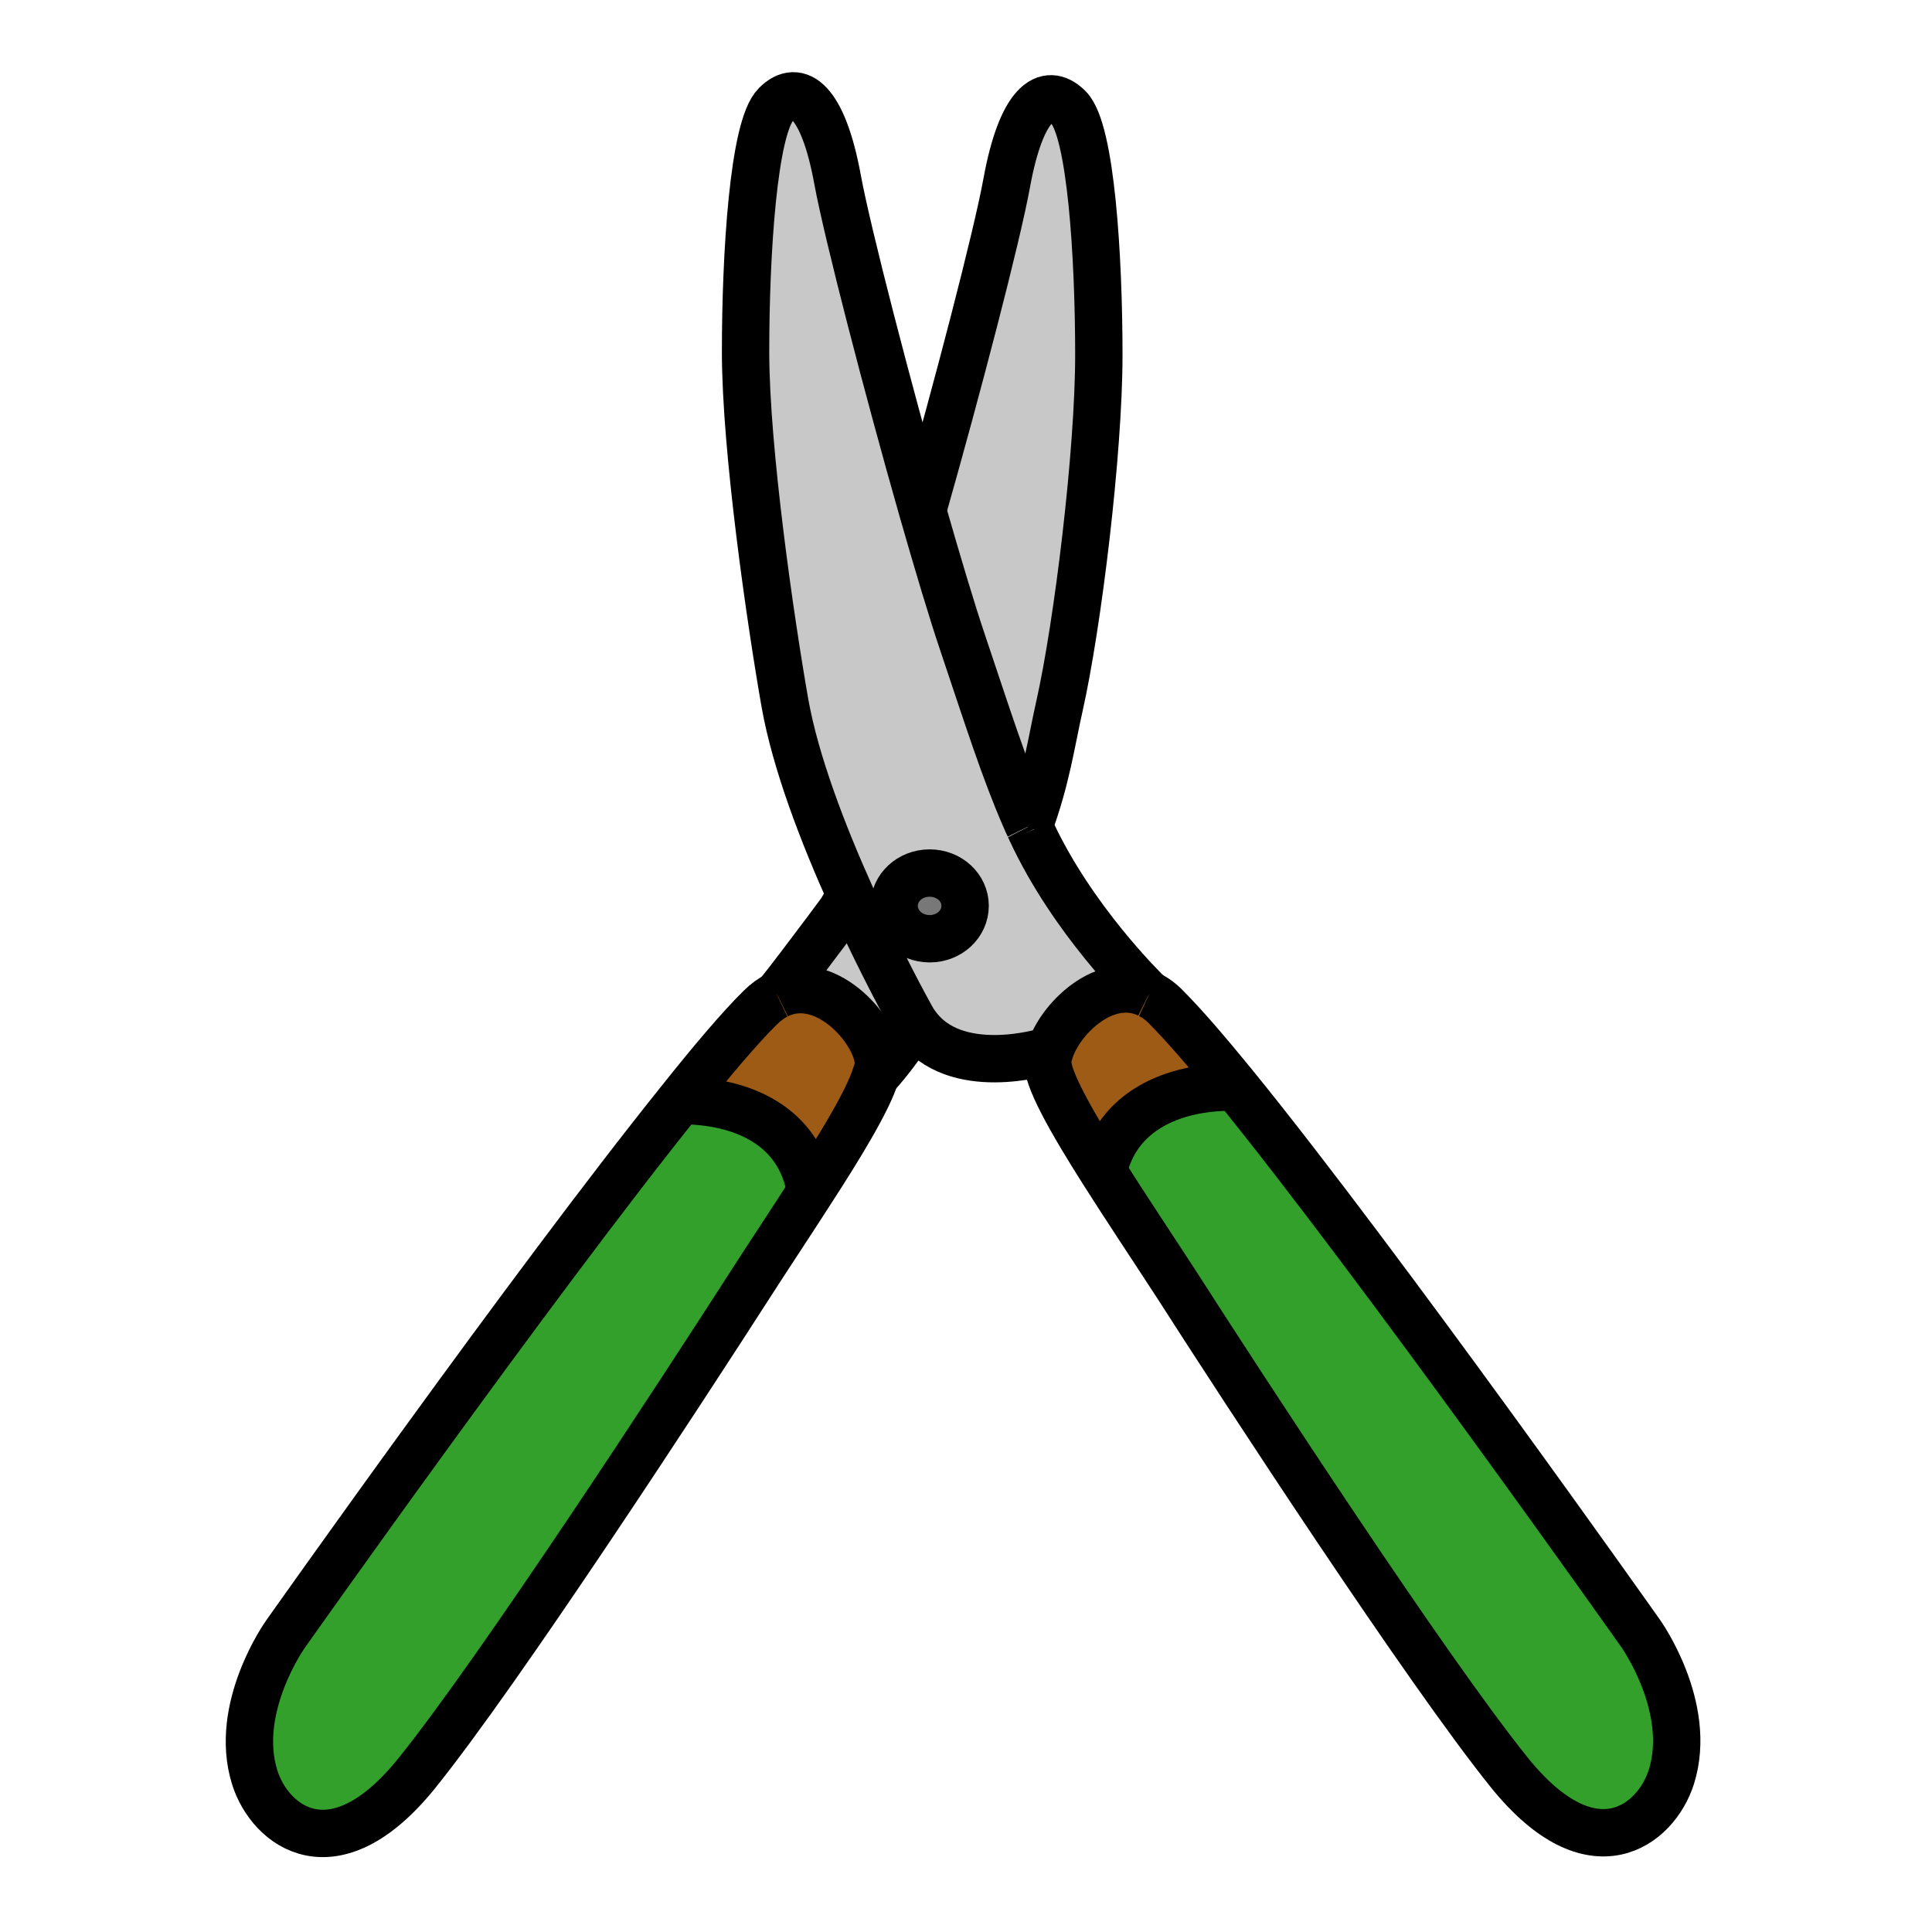 <?xml version="1.0" encoding="iso-8859-1"?>
<!-- Generator: Adobe Illustrator 12.0.1, SVG Export Plug-In . SVG Version: 6.00 Build 51448)  -->
<!DOCTYPE svg PUBLIC "-//W3C//DTD SVG 1.1//EN" "http://www.w3.org/Graphics/SVG/1.1/DTD/svg11.dtd">
<svg version="1.1" id="Layer_1" xmlns="http://www.w3.org/2000/svg" width="850.394" height="850.394"
     viewBox="0 0 850.394 850.394" style="overflow:visible;enable-background:new 0 0 850.394 850.394;"
     xml:space="preserve">
<g id="XMLID_5_">
	<g>
		<path style="fill:#33A02C;" d="M722.2,719.05c0,0,23.08,32.351,13.5,62.99c-6.75,21.46-34.76,43.43-71.24-1.71
			c-36.479-45.25-116.5-168-146.729-215.16c-10.08-15.52-21.87-33.16-32.15-49.38c5.85-26.9,30.74-37.29,56.53-37.29l1.02-1.01
			C607.82,557.01,722.2,719.05,722.2,719.05z"/>
		<path style="fill:#9E5B16;" d="M543.13,477.49l-1.02,1.01c-25.79,0-50.681,10.39-56.53,37.29
			c-14.11-22.271-25.19-41.72-24.38-49.08c0.1-1.11,0.29-2.22,0.7-3.32c4.13-14.72,24.79-35.069,43.729-25.699
			c0.11,0.1,0.11,0.1,0.11,0.1c2.62,1.21,5.14,3.02,7.56,5.54C520.86,450.89,531.13,462.78,543.13,477.49z"/>
		<path style="fill:#C8C8C8;" d="M403.04,450.89c-0.7-0.909-1.3-1.92-1.91-3.02c-6.85-12.4-16.72-31.55-26.4-53.01
			c-12.5-27.72-24.59-59.26-29.23-85.36c-6.35-36.18-17.33-111.76-17.33-154.59s3.43-98.96,13.3-108.83
			c9.78-9.88,20.86-1.72,27.21,33.05c4.44,23.99,22.07,91.91,37.39,145.62c6.85,23.89,13.2,45.05,17.64,58.15
			c11.08,32.95,18.44,56.23,27.61,77.19c0.5,1.21,1.01,2.32,1.609,3.53c0,0,0,0,0,0.1c0.311,0.6,0.601,1.31,0.91,1.91
			c18.13,39.21,49.78,70.04,51.79,72.061c-18.939-9.37-39.6,10.979-43.729,25.699l-1.91-0.51
			C459.99,462.88,420.08,475.18,403.04,450.89z M424.81,398.69c0-7.96-6.95-14.41-15.61-14.41c-8.67,0-15.63,6.45-15.63,14.41
			c0,8.06,6.96,14.51,15.63,14.51C417.86,413.2,424.81,406.75,424.81,398.69z"/>
		<path style="fill:#C8C8C8;" d="M470.36,47.39c9.88,9.77,13.31,66.01,13.31,108.84c0,42.82-9.28,118.71-17.34,154.58
			c-3.53,15.62-5.74,32.15-13.4,52.81c-0.6-1.21-1.109-2.32-1.609-3.53c-9.17-20.96-16.53-44.24-27.61-77.19
			c-4.44-13.1-10.79-34.26-17.64-58.15c15.22-53.51,32.75-120.53,37.081-144.41C449.51,45.67,460.49,37.51,470.36,47.39z"/>
		<path style="fill:#787878;" d="M409.2,384.28c8.66,0,15.61,6.45,15.61,14.41c0,8.06-6.95,14.51-15.61,14.51
			c-8.67,0-15.63-6.45-15.63-14.51C393.57,390.73,400.53,384.28,409.2,384.28z"/>
		<path style="fill:#C8C8C8;" d="M401.13,447.87c0.61,1.1,1.21,2.11,1.91,3.02c-5.74,7.65-10.98,15.521-17.53,22.57h-0.1
			c1.01-2.72,1.41-4.84,1.21-6.45c-1.51-14.609-23.89-39.2-44.44-29.02c7.35-9.17,14.21-18.54,21.26-27.81
			c2.12-2.93,4.33-5.75,6.45-8.67c1.11-1.51,3.03-5.74,4.63-6.55l0.21-0.1C384.41,416.32,394.28,435.47,401.13,447.87z"/>
		<path style="fill:#9E5B16;" d="M386.62,467.01c0.2,1.61-0.2,3.73-1.21,6.45c-3.52,11.09-15.22,30.43-28.62,51.09
			c-4.63-29.12-30.33-40.1-57.04-40.1l-0.2-0.21c14.11-17.73,26.3-32.04,34.97-40.601c2.52-2.52,5.04-4.34,7.56-5.55
			c0.1-0.1,0.1-0.1,0.1-0.1C362.73,427.81,385.11,452.4,386.62,467.01z"/>
		<path style="fill:#33A02C;" d="M356.79,524.55c-8.77,13.71-18.34,28.021-26.61,40.92c-30.33,47.16-110.34,169.91-146.82,215.15
			c-36.48,45.149-64.5,23.189-71.25,1.71c-9.57-30.63,13.5-62.98,13.5-62.98S234.04,565.78,299.55,484.24l0.2,0.21
			C326.46,484.45,352.16,495.43,356.79,524.55z"/>
	</g>
	<g>
		<path style="fill:none;stroke:#000000;stroke-width:20.845;" d="M342.08,438.09c-2.52,1.21-5.04,3.03-7.56,5.55
			c-8.67,8.561-20.86,22.87-34.97,40.601C234.04,565.78,125.61,719.35,125.61,719.35s-23.07,32.351-13.5,62.98
			c6.75,21.479,34.77,43.439,71.25-1.71c36.48-45.24,116.49-167.99,146.82-215.15c8.27-12.899,17.84-27.21,26.61-40.92
			c13.4-20.66,25.1-40,28.62-51.09c1.01-2.72,1.41-4.84,1.21-6.45c-1.51-14.609-23.89-39.2-44.44-29.02"/>
		<path style="fill:none;stroke:#000000;stroke-width:20.845;" d="M409.2,384.28c8.66,0,15.61,6.45,15.61,14.41
			c0,8.06-6.95,14.51-15.61,14.51c-8.67,0-15.63-6.45-15.63-14.51C393.57,390.73,400.53,384.28,409.2,384.28z"/>
		<path style="fill:none;stroke:#000000;stroke-width:20.845;" d="M342.08,438.09c0.1-0.1,0.1-0.1,0.1-0.1
			c7.35-9.17,14.21-18.54,21.26-27.81c2.12-2.93,4.33-5.75,6.45-8.67c1.11-1.51,3.03-5.74,4.63-6.55"/>
		<path style="fill:none;stroke:#000000;stroke-width:20.845;" d="M505.74,437.79c2.62,1.21,5.14,3.02,7.56,5.54
			c7.561,7.56,17.83,19.45,29.83,34.16c64.69,79.52,179.07,241.56,179.07,241.56s23.08,32.351,13.5,62.99
			c-6.75,21.46-34.76,43.43-71.24-1.71c-36.479-45.25-116.5-168-146.729-215.16c-10.08-15.52-21.87-33.16-32.15-49.38
			c-14.11-22.271-25.19-41.72-24.38-49.08c0.1-1.11,0.29-2.22,0.7-3.32c4.13-14.72,24.79-35.069,43.729-25.699"/>
		<path style="fill:none;stroke:#000000;stroke-width:20.845;" d="M505.74,437.79c0,0,0,0-0.11-0.1
			c-2.01-2.021-33.66-32.851-51.79-72.061"/>
		<path style="fill:none;stroke:#000000;stroke-width:20.845;" d="M385.51,473.46c6.55-7.05,11.79-14.92,17.53-22.57
			c0.11-0.199,0.21-0.31,0.31-0.5"/>
		<path style="fill:none;stroke:#000000;stroke-width:20.845;" d="M452.93,363.72c0.311,0.6,0.601,1.31,0.91,1.91"/>
		<path style="fill:none;stroke:#000000;stroke-width:20.845;" d="M459.99,462.88c0,0-39.91,12.3-56.95-11.99
			c-0.7-0.909-1.3-1.92-1.91-3.02c-6.85-12.4-16.72-31.55-26.4-53.01c-12.5-27.72-24.59-59.26-29.23-85.36
			c-6.35-36.18-17.33-111.76-17.33-154.59s3.43-98.96,13.3-108.83c9.78-9.88,20.86-1.72,27.21,33.05
			c4.44,23.99,22.07,91.91,37.39,145.62c6.85,23.89,13.2,45.05,17.64,58.15c11.08,32.95,18.44,56.23,27.61,77.19
			c0.5,1.21,1.01,2.32,1.609,3.53"/>
		<path style="fill:none;stroke:#000000;stroke-width:20.845;" d="M452.81,364.04c0.04-0.11,0.08-0.21,0.12-0.32c0-0.1,0-0.1,0-0.1
			c7.66-20.66,9.87-37.19,13.4-52.81c8.06-35.87,17.34-111.76,17.34-154.58c0-42.83-3.43-99.07-13.31-108.84
			c-9.87-9.88-20.851-1.72-27.21,32.95c-4.33,23.88-21.86,90.9-37.081,144.41"/>
		<path style="fill:none;stroke:#000000;stroke-width:20.845;" d="M299.75,484.45c26.71,0,52.41,10.979,57.04,40.1
			c0.02,0.05,0.04,0.09,0.05,0.141"/>
		<path style="fill:none;stroke:#000000;stroke-width:20.845;" d="M542.11,478.5c-25.79,0-50.681,10.39-56.53,37.29
			c-0.021,0.1-0.04,0.2-0.061,0.3"/>
	</g>
</g>
<rect style="fill:none;" width="850.394" height="850.394"/>
</svg>

